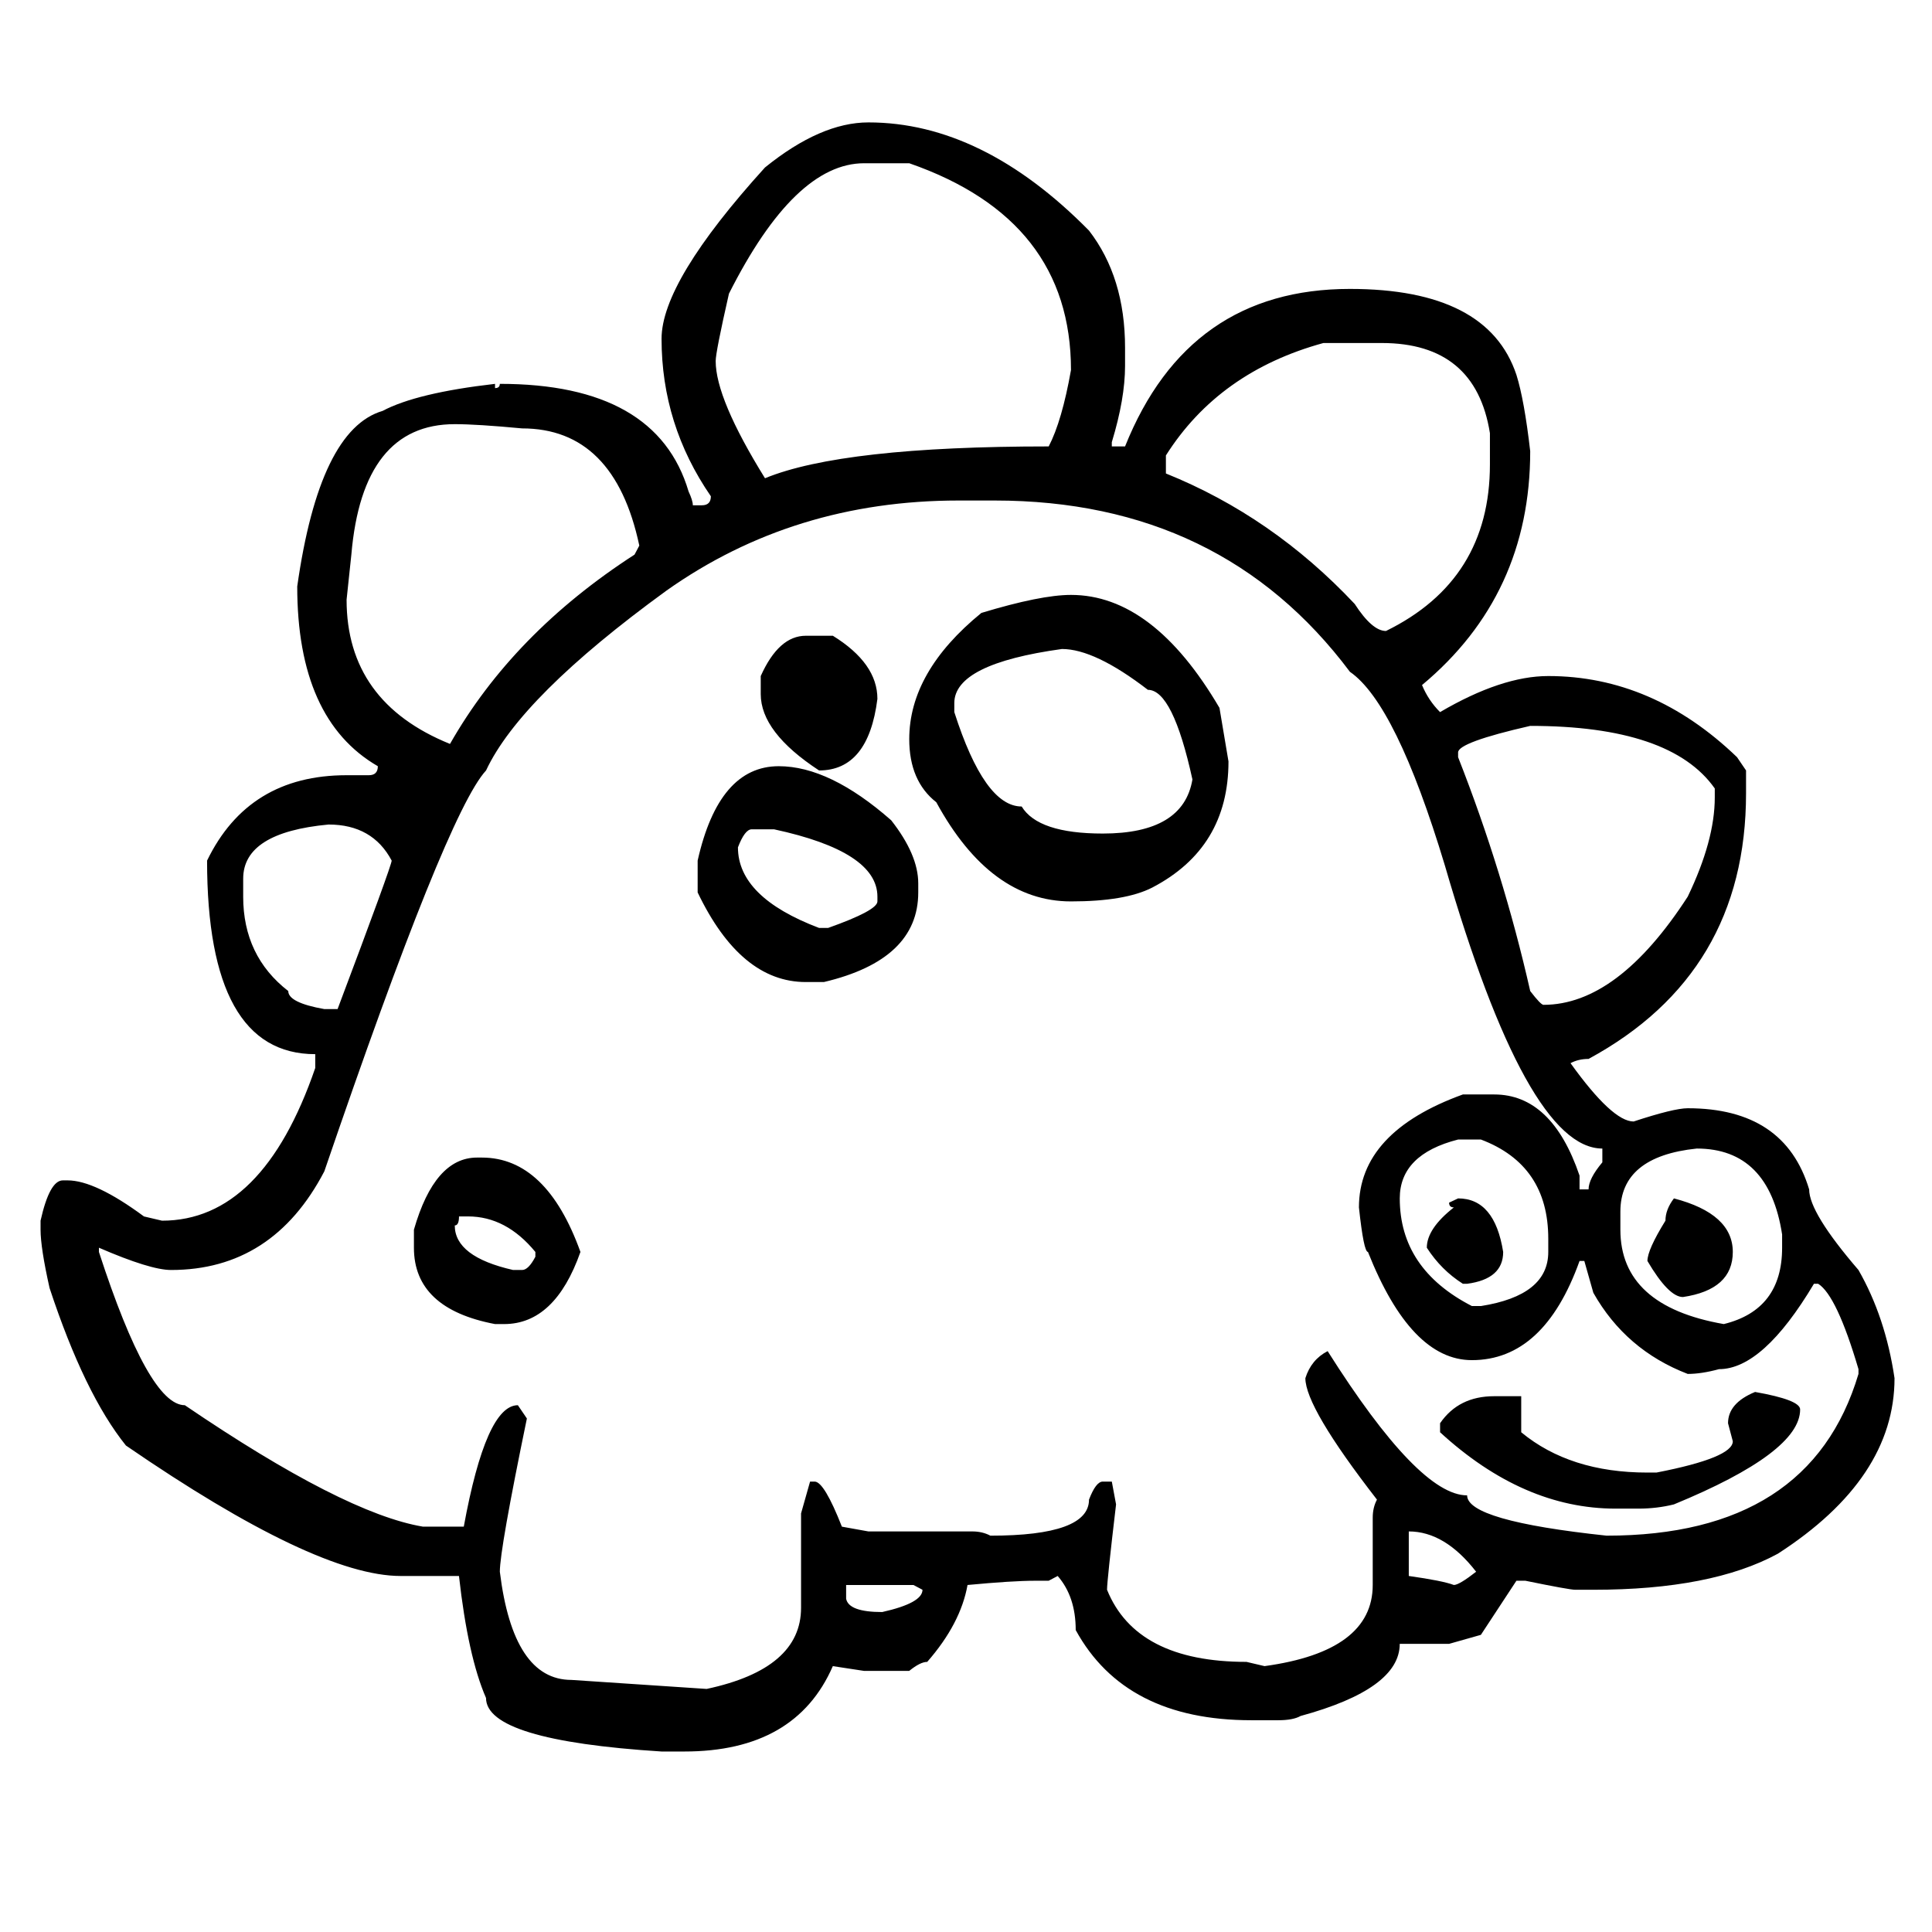 <?xml version="1.0" encoding="utf-8"?>
<!-- Generator: Adobe Illustrator 17.0.0, SVG Export Plug-In . SVG Version: 6.00 Build 0)  -->
<!DOCTYPE svg PUBLIC "-//W3C//DTD SVG 1.1//EN" "http://www.w3.org/Graphics/SVG/1.1/DTD/svg11.dtd">
<svg version="1.1" id="Layer_1" xmlns="http://www.w3.org/2000/svg" xmlns:xlink="http://www.w3.org/1999/xlink" x="0px" y="0px"
	 width="200px" height="200px" viewBox="0 0 200 200" enable-background="new 0 0 200 200" xml:space="preserve">
<g>
	<path d="M89.897,12.672c7.869,0,15.481,3.733,22.837,11.199c2.488,3.221,3.732,7.265,3.732,12.132v1.866
		c0,2.27-0.458,4.905-1.372,7.905v0.439h1.372c4.355-10.869,12.113-16.304,23.276-16.304c9.516,0,15.262,2.964,17.238,8.894
		c0.549,1.756,1.023,4.392,1.427,7.905c0,9.918-3.732,17.988-11.199,24.209c0.439,1.062,1.062,1.996,1.867,2.8
		c4.245-2.488,7.978-3.733,11.199-3.733c7.209,0,13.724,2.8,19.543,8.399l0.933,1.373v2.36c0,12.443-5.435,21.611-16.304,27.503
		c-0.696,0-1.317,0.146-1.866,0.439c2.891,4.026,5.068,6.039,6.532,6.039c2.781-0.914,4.647-1.372,5.6-1.372
		c6.697,0,10.888,2.8,12.571,8.399c0,1.611,1.702,4.392,5.105,8.345c1.866,3.257,3.11,6.991,3.733,11.199
		c0,6.917-4.026,12.974-12.078,18.171c-4.575,2.488-10.943,3.733-19.104,3.733h-1.867c-0.402,0-2.122-0.312-5.16-0.933h-0.933
		l-3.679,5.6l-3.294,0.933h-5.105c0,3.11-3.422,5.6-10.266,7.466c-0.513,0.292-1.281,0.439-2.306,0.439h-2.8
		c-8.71,0-14.767-3.111-18.171-9.333c0-2.306-0.622-4.172-1.866-5.6l-0.933,0.494h-1.428c-1.537,0-3.861,0.146-6.972,0.439
		c-0.477,2.671-1.867,5.325-4.173,7.96c-0.476,0-1.098,0.311-1.866,0.934h-4.666l-3.239-0.494
		c-2.562,5.892-7.686,8.838-15.371,8.838h-2.36c-12.114-0.769-18.171-2.617-18.171-5.544c-1.245-2.855-2.178-7.064-2.8-12.626
		h-6.039c-5.856,0-15.335-4.501-28.437-13.505c-2.855-3.55-5.49-8.984-7.905-16.304c-0.623-2.781-0.933-4.794-0.933-6.039v-0.933
		c0.622-2.781,1.39-4.172,2.306-4.172h0.494c1.902,0,4.538,1.245,7.905,3.733l1.867,0.439c6.953,0,12.242-5.271,15.865-15.811
		v-1.427c-7.466,0-11.199-6.679-11.199-20.038c2.855-5.892,7.667-8.838,14.438-8.838h2.306c0.622,0,0.933-0.311,0.933-0.933
		c-5.563-3.22-8.344-9.423-8.344-18.61c1.537-10.833,4.483-16.89,8.838-18.171c2.342-1.244,6.222-2.177,11.638-2.8v0.439
		c0.33,0,0.494-0.146,0.494-0.439c10.833,0,17.348,3.715,19.543,11.144c0.292,0.623,0.439,1.098,0.439,1.427h0.934
		c0.622,0,0.933-0.311,0.933-0.933c-3.404-4.941-5.105-10.375-5.105-16.305c0-3.952,3.568-9.862,10.705-17.731
		C83.035,14.228,86.603,12.672,89.897,12.672z M17.707,131.469c-1.427,0-3.917-0.769-7.466-2.306v0.439
		c3.439,10.577,6.404,15.865,8.893,15.865c10.979,7.466,19.195,11.656,24.649,12.571h4.227c1.537-8.381,3.404-12.571,5.6-12.571
		l0.933,1.373c-1.867,9.039-2.8,14.328-2.8,15.865c0.915,7.466,3.385,11.199,7.411,11.199l13.999,0.933
		c6.514-1.391,9.772-4.191,9.772-8.399v-9.772l0.933-3.293h0.494c0.659,0.036,1.592,1.592,2.8,4.666l2.745,0.494h10.76
		c0.694,0,1.317,0.146,1.866,0.439c6.808,0,10.211-1.245,10.211-3.733c0.475-1.245,0.951-1.866,1.427-1.866h0.934l0.439,2.36
		c-0.623,5.27-0.934,8.216-0.934,8.838c2.013,4.977,6.825,7.466,14.438,7.466l1.867,0.439c7.466-1.025,11.199-3.825,11.199-8.399
		v-6.972c0-0.696,0.146-1.317,0.438-1.867c-4.94-6.368-7.411-10.559-7.411-12.571c0.402-1.281,1.171-2.214,2.306-2.8
		c6.295,9.955,11.107,14.932,14.438,14.932c0,1.757,4.812,3.147,14.438,4.172c14.054,0,22.745-5.581,26.076-16.743v-0.494
		c-1.501-5.087-2.892-8.033-4.172-8.838h-0.439c-3.514,5.893-6.789,8.838-9.826,8.838c-1.208,0.329-2.288,0.494-3.239,0.494
		c-4.282-1.647-7.54-4.447-9.771-8.399l-0.934-3.294h-0.494c-2.452,6.844-6.167,10.266-11.144,10.266
		c-4.209,0-7.796-3.733-10.76-11.199c-0.294,0-0.604-1.537-0.934-4.611c0-5.196,3.586-9.094,10.76-11.693h3.239
		c3.988,0,6.935,2.799,8.838,8.399v1.427h0.934c0-0.731,0.475-1.665,1.427-2.8v-1.427c-5.197,0-10.632-9.771-16.304-29.315
		c-3.368-11.162-6.643-17.841-9.827-20.037c-8.857-11.821-21.117-17.732-36.78-17.732h-3.733c-11.382,0-21.465,3.111-30.248,9.333
		c-10.065,7.32-16.287,13.523-18.665,18.61c-2.709,2.928-8.29,16.762-16.744,41.502C30.022,128.065,24.734,131.469,17.707,131.469z
		 M25.174,92.822c0,4.099,1.555,7.356,4.666,9.771c0,0.805,1.244,1.427,3.733,1.867h1.373c3.733-9.917,5.6-15.042,5.6-15.372
		c-1.318-2.488-3.496-3.733-6.533-3.733c-5.893,0.549-8.838,2.416-8.838,5.6V92.822z M35.878,62.079
		c0,7.064,3.568,12.042,10.705,14.932c4.355-7.648,10.723-14.181,19.104-19.598l0.494-0.933
		c-1.721-8.088-5.764-12.132-12.132-12.132c-3.111-0.292-5.435-0.439-6.972-0.439c-6.368,0-9.937,4.502-10.705,13.505L35.878,62.079
		z M49.383,119.831h0.494c4.464,0,7.868,3.258,10.21,9.771c-1.756,4.978-4.392,7.466-7.905,7.466h-0.934
		c-5.599-1.061-8.399-3.696-8.399-7.905v-1.866C44.278,122.32,46.454,119.831,49.383,119.831z M47.516,125.924
		c0,0.623-0.146,0.933-0.439,0.933c0,2.16,2.012,3.697,6.039,4.612h0.933c0.439,0,0.896-0.458,1.373-1.373v-0.494
		c-2.013-2.452-4.337-3.678-6.972-3.678H47.516z M80.619,79.317c3.513,0,7.392,1.867,11.638,5.6c1.866,2.379,2.8,4.556,2.8,6.533
		v0.933c0,4.648-3.258,7.741-9.772,9.278h-1.866c-4.502,0-8.235-3.092-11.199-9.278v-3.294
		C73.683,82.575,76.483,79.317,80.619,79.317z M74.087,37.376c0,2.599,1.702,6.643,5.105,12.132
		c5.343-2.196,15.133-3.294,29.37-3.294c0.914-1.756,1.683-4.392,2.306-7.905c0-10.394-5.582-17.53-16.744-21.41h-4.666
		c-4.795,0-9.461,4.502-13.999,13.505C74.544,34.43,74.087,36.754,74.087,37.376z M76.392,87.716c0,3.44,2.8,6.222,8.399,8.344
		h0.934c3.403-1.208,5.105-2.122,5.105-2.745v-0.494c0-3.11-3.568-5.435-10.705-6.972H77.82
		C77.344,85.85,76.867,86.472,76.392,87.716z M83.419,65.813h2.799c3.074,1.903,4.611,4.081,4.611,6.533
		c-0.623,4.94-2.635,7.411-6.039,7.411c-4.026-2.635-6.039-5.271-6.039-7.905v-1.867C79.996,67.204,81.553,65.813,83.419,65.813z
		 M87.591,164.078v1.427c0.183,0.915,1.427,1.373,3.733,1.373c2.781-0.623,4.172-1.391,4.172-2.306l-0.933-0.494H87.591z
		 M110.868,61.585c5.672,0,10.795,3.897,15.371,11.693l0.933,5.544c0,5.966-2.635,10.321-7.905,13.065
		c-1.866,0.952-4.666,1.427-8.398,1.427c-5.563,0-10.211-3.421-13.944-10.266c-1.866-1.463-2.8-3.641-2.8-6.533
		c0-4.647,2.488-9.003,7.466-13.065C105.688,62.208,108.781,61.585,110.868,61.585z M98.79,73.717
		c2.086,6.515,4.41,9.772,6.973,9.772c1.134,1.866,3.934,2.8,8.398,2.8c5.562,0,8.655-1.867,9.278-5.6
		c-1.354-6.185-2.892-9.278-4.611-9.278c-3.66-2.817-6.625-4.227-8.894-4.227c-7.43,1.025-11.145,2.892-11.145,5.6V73.717z
		 M120.694,49.014c7.356,2.965,13.87,7.466,19.543,13.505c1.208,1.866,2.287,2.8,3.239,2.8c7.173-3.514,10.76-9.259,10.76-17.238
		v-3.239c-0.988-6.222-4.722-9.333-11.199-9.333h-6.038c-7.211,1.976-12.646,5.856-16.305,11.638V49.014z M144.903,124.058
		c0,4.868,2.489,8.583,7.467,11.144h0.933c4.647-0.732,6.973-2.598,6.973-5.6v-1.373c0-5.086-2.325-8.509-6.973-10.266h-2.36
		C146.916,118.989,144.903,121.021,144.903,124.058z M145.837,158.533v4.611c2.342,0.33,3.897,0.64,4.666,0.933
		c0.366,0,1.135-0.458,2.306-1.372C150.649,159.924,148.325,158.533,145.837,158.533z M150.942,124.058
		c2.525,0,4.08,1.848,4.666,5.544c0,1.867-1.244,2.964-3.732,3.294h-0.439c-1.501-0.952-2.745-2.196-3.733-3.733
		c0-1.317,0.934-2.708,2.8-4.172c-0.329,0-0.494-0.165-0.494-0.494L150.942,124.058z M181.684,144.095
		c3.11,0.549,4.666,1.153,4.666,1.812c0,2.964-4.355,6.24-13.065,9.827c-1.171,0.292-2.397,0.439-3.678,0.439h-2.36
		c-6.368,0-12.426-2.635-18.171-7.905v-0.934c1.28-1.866,3.146-2.799,5.6-2.799h2.8v3.733c3.366,2.781,7.721,4.172,13.065,4.172
		h0.933c5.271-1.025,7.905-2.105,7.905-3.239l-0.494-1.867C178.885,145.943,179.818,144.864,181.684,144.095z M150.942,77.89v0.494
		c3.11,7.905,5.6,15.975,7.466,24.209c0.731,0.952,1.189,1.427,1.373,1.427c5.123,0,10.101-3.733,14.932-11.199
		c1.866-3.879,2.8-7.301,2.8-10.266v-0.933c-3.038-4.318-9.406-6.478-19.104-6.478C153.43,76.28,150.942,77.195,150.942,77.89z
		 M167.741,125.43v1.867c0,5.27,3.568,8.528,10.705,9.771c4.025-0.988,6.038-3.623,6.038-7.905v-1.372
		c-0.915-5.929-3.861-8.894-8.838-8.894C170.376,119.447,167.741,121.625,167.741,125.43z M173.285,124.058
		c4.062,1.062,6.094,2.909,6.094,5.544c0,2.599-1.721,4.154-5.16,4.666c-0.988,0-2.215-1.244-3.678-3.733
		c0-0.769,0.621-2.159,1.866-4.172C172.407,125.595,172.699,124.827,173.285,124.058z"/>
</g>
</svg>
